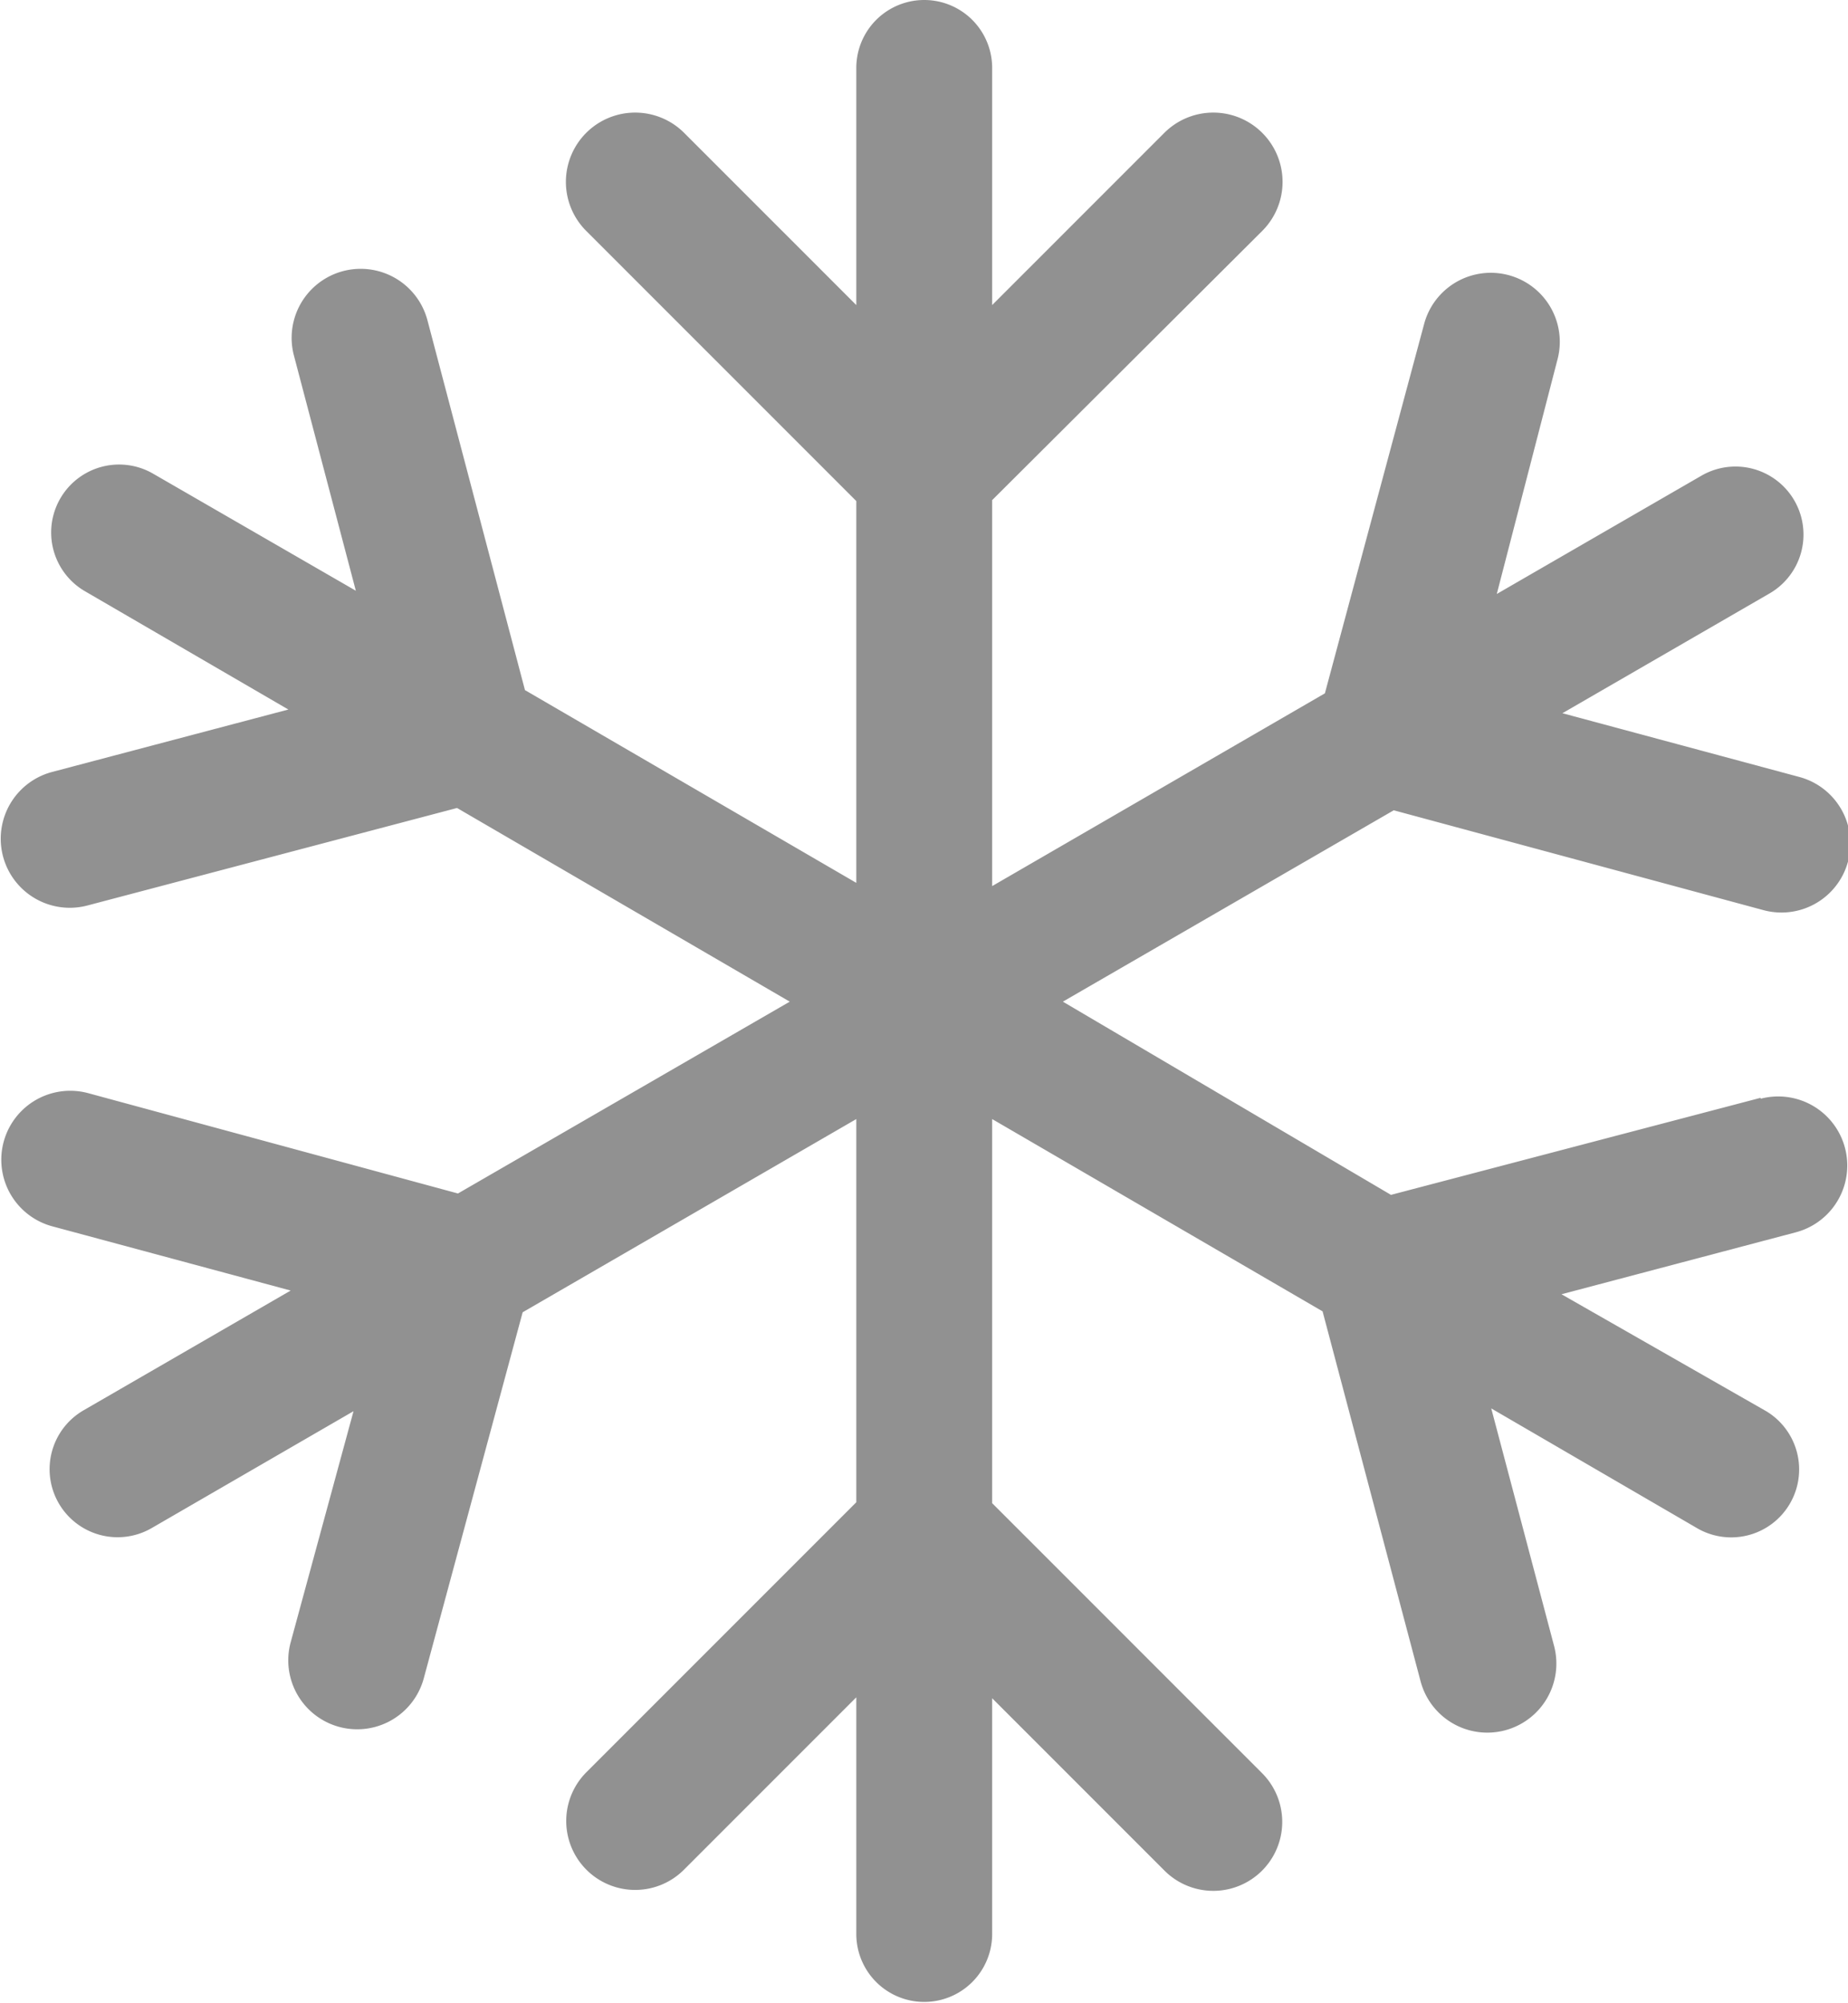 <svg xmlns="http://www.w3.org/2000/svg" viewBox="0 0 39.99 43.33"><defs><style>.cls-1{fill:#919191;}</style></defs><title>cooling-system</title><g id="Layer_2" data-name="Layer 2"><g id="Innovation_Inside" data-name="Innovation Inside"><path id="_Path_" data-name="&lt;Path&gt;" class="cls-1" d="M38.1,23.75l-8,2.1L23,21.67l7.16-4.14,8,2.16a1.49,1.49,0,1,0,.78-2.88l-5.13-1.38,4.48-2.59a1.47,1.47,0,1,0-1.47-2.55l-4.43,2.56L33.7,7.79A1.49,1.49,0,1,0,30.82,7l-2.15,8-7.2,4.17V10.82L27.31,5A1.49,1.49,0,0,0,25.2,2.87L21.47,6.6V1.47a1.47,1.47,0,0,0-2.94,0V6.6L14.8,2.87A1.49,1.49,0,0,0,12.69,5l5.84,5.84V19.1l-7.17-4.17-2.11-8a1.49,1.49,0,0,0-2.89.76l1.34,5.09L3.3,10.24a1.47,1.47,0,0,0-1.48,2.54l4.42,2.57L1.13,16.7a1.49,1.49,0,1,0,.76,2.89l8-2.11,7.2,4.19L9.91,25.82l-8-2.17a1.49,1.49,0,1,0-.78,2.88l5.16,1.39L1.81,30.51a1.47,1.47,0,1,0,1.47,2.55l4.37-2.53-1.36,5a1.49,1.49,0,1,0,2.88.78l2.14-7.92,7.22-4.18v8.29l-5.84,5.84a1.49,1.49,0,0,0,2.11,2.11l3.73-3.73v5.12a1.47,1.47,0,0,0,2.94,0V36.74l3.73,3.73a1.49,1.49,0,0,0,2.11-2.11l-5.84-5.84V24.21l7.15,4.16,2.12,8a1.49,1.49,0,0,0,2.89-.76l-1.36-5.14,4.47,2.6a1.47,1.47,0,0,0,1.48-2.54L33.79,28l5.07-1.34a1.49,1.49,0,1,0-.76-2.89Z"/></g></g></svg>